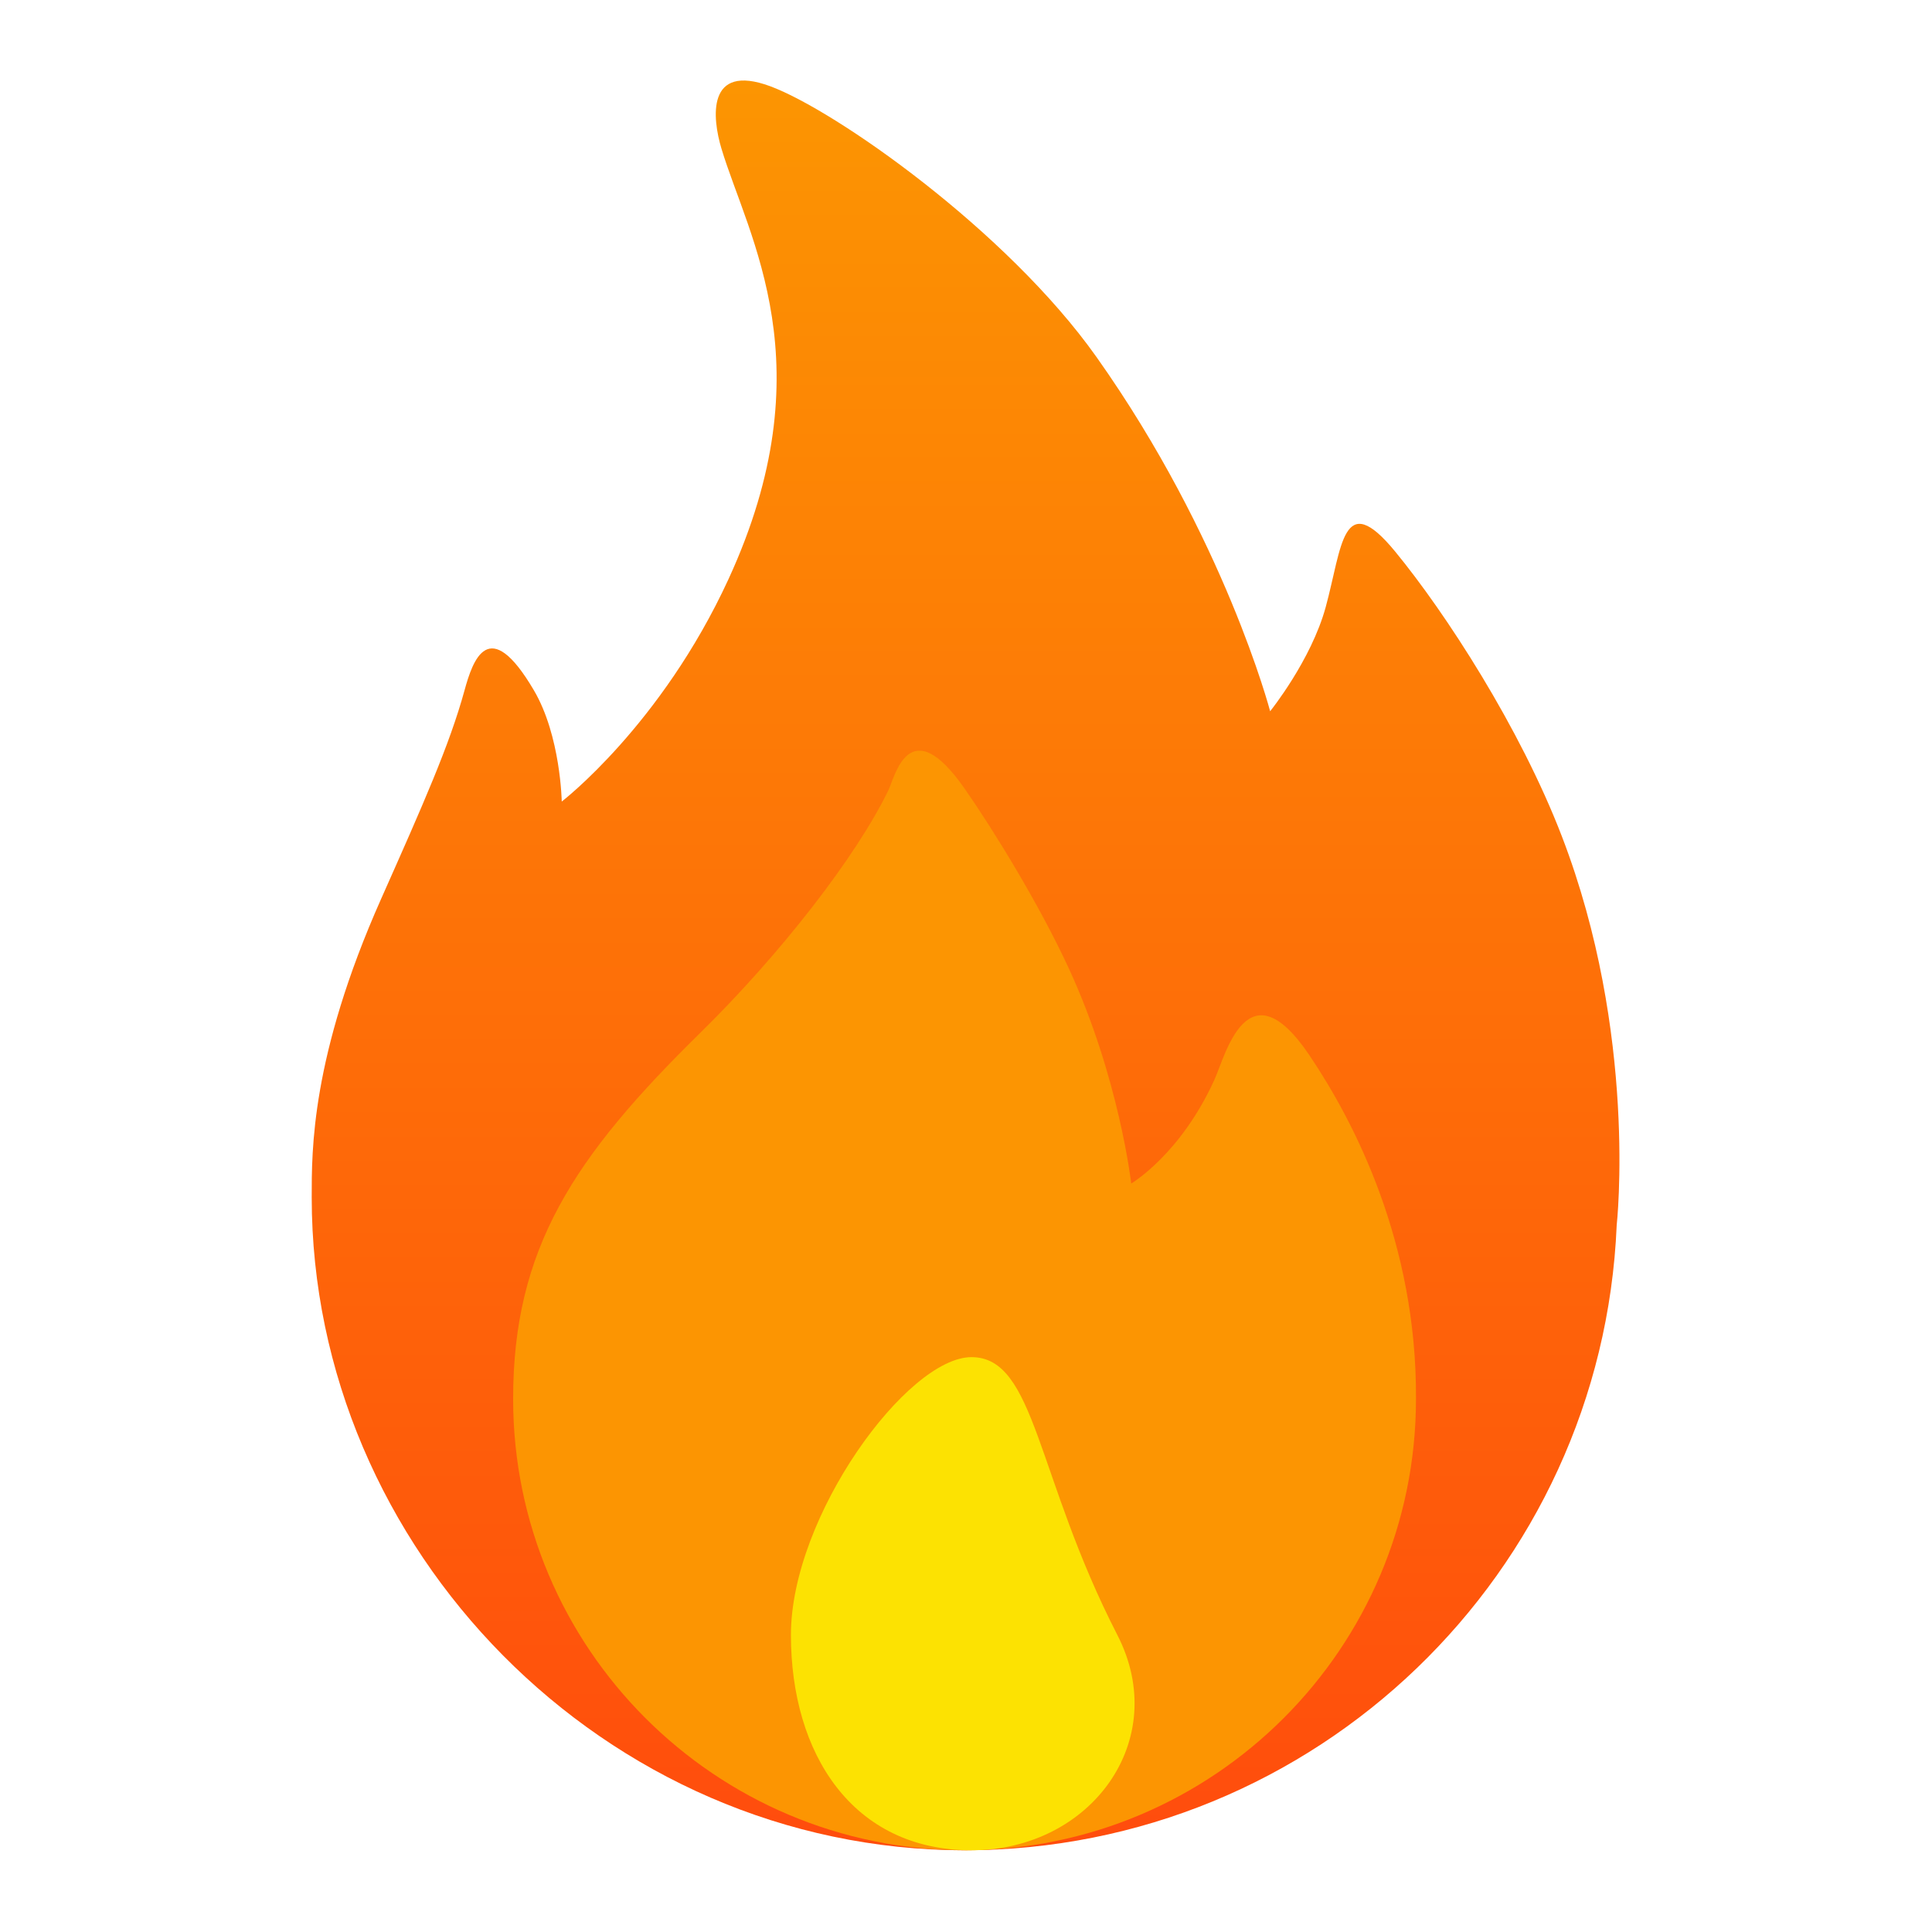 <svg xmlns="http://www.w3.org/2000/svg" xmlns:svg="http://www.w3.org/2000/svg" id="svg5" width="48" height="48" version="1.1" viewBox="0 0 48 48" xml:space="preserve"><defs id="defs2"><style id="style1">.cls-3{fill:url(#linear-gradient-1)}.cls-4{fill:#fc9502}.cls-5{fill:#fce202}</style><linearGradient id="linear-gradient-1" x1="94.141" x2="94.141" y1="255" y2=".188" gradientUnits="userSpaceOnUse"><stop id="stop1" offset="0" stop-color="#ff4c0d"/><stop id="stop2" offset="1" stop-color="#fc9502"/></linearGradient></defs><g id="layer1"><g id="g5719" transform="matrix(1.19,0,0,1.19,0.652,-3.637)"><g id="fire" transform="matrix(0.145,0,0,0.145,5.96,4.738)"><path id="path-1" fill-rule="evenodd" d="m 187.899,164.809 c -2.096,50.059 -43.325,90.003 -93.899,90.003 -51.915,0 -94,-43.5 -94,-94 0,-6.75 -0.121,-20.24 10,-43 6.057,-13.621 9.856,-22.178 12,-30 1.178,-4.299 3.469,-11.129 10,0 3.851,6.562 4,16 4,16 0,0 14.328,-10.995 24,-32 14.179,-30.793 2.866,-49.2 -1,-62 -1.338,-4.428 -2.178,-12.386 7,-9 9.352,3.451 34.076,20.758 47,39 18.445,26.035 25,51 25,51 0,0 5.906,-7.33 8,-15 2.365,-8.661 2.4,-17.239 9.999,-7.999 7.227,8.787 17.96,25.3 24.001,40.999 10.969,28.509 7.899,55.997 7.899,55.997 z" class="cls-3" style="fill:url(#linear-gradient-1)"/><path id="path-2" fill-rule="evenodd" d="m 94,254.812 c -35.899,0 -65,-29.101 -65,-65 0,-21.661 8.729,-34.812 26.896,-52.646 11.632,-11.419 22.519,-25.444 27.146,-34.994 0.911,-1.88 2.984,-11.677 10.977,-0.206 4.193,6.016 10.766,16.715 14.981,25.846 7.266,15.743 9,31 9,31 0,0 7.121,-4.196 12,-15 1.573,-3.482 4.753,-16.664 13.643,-3.484 6.523,9.672 15.484,27.062 15.357,49.484 0,35.899 -29.102,65 -65,65 z" class="cls-4"/><path id="path-3" fill-rule="evenodd" d="m 95,183.812 c 9.25,0 9.25,17.129 21,40 7.824,15.229 -3.879,31 -21,31 -17.121,0 -26,-13.879 -26,-31 0,-17.12 16.75,-40 26,-40 z" class="cls-5"/></g></g></g></svg>